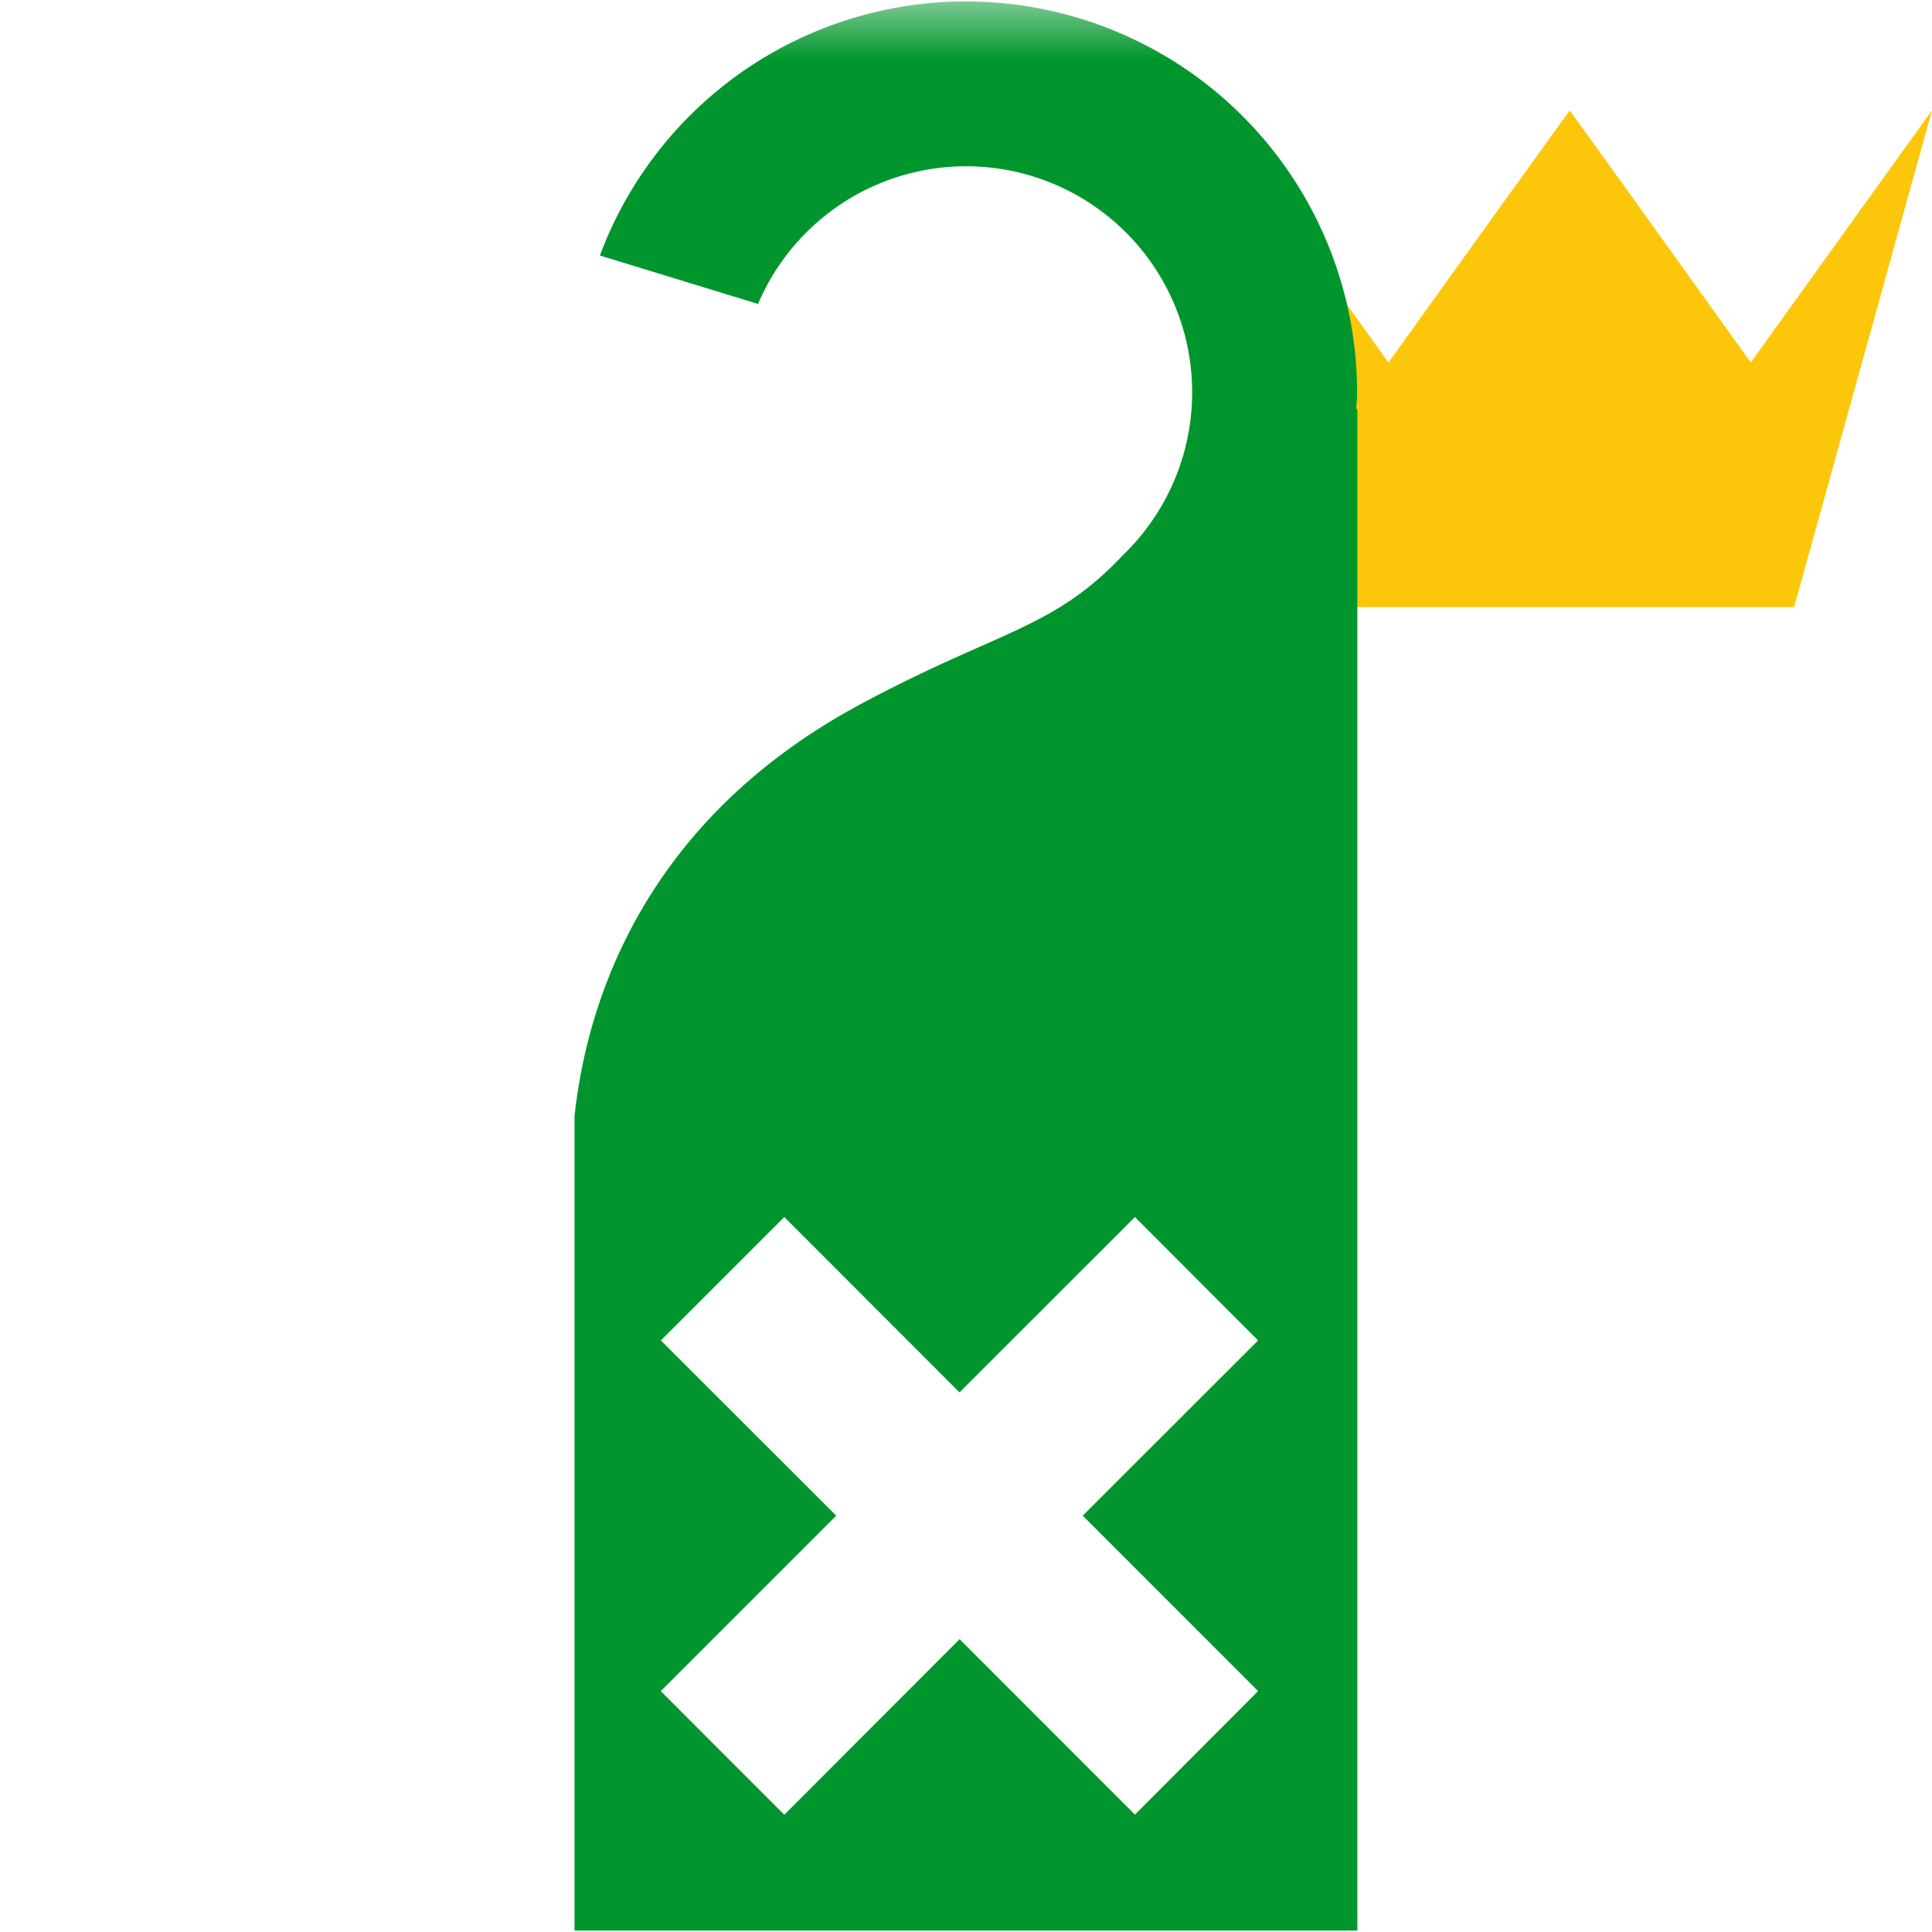 <svg width="16" height="16" xmlns="http://www.w3.org/2000/svg" shape-rendering="geometricPrecision" fill="#00962d"><defs><mask id="a"><rect fill="#fff" width="100%" height="100%"/><path fill="#000" d="M14.5 1.716L13-.371l-1.501 2.087-1.982-2.76-.836.011 1.888 6.811h4.86l1.884-6.792-.841-.013z"/></mask></defs><path fill="#FCC70A" d="M14.858 5.028H11.14L9.999.914l.749 1.043.751 1.045.75-1.045L13 .914l.75 1.043.749 1.045.751-1.045L16 .914z"/><g mask="url(#a)"><path d="M11.231 3.39c.003-.045.008-.09.008-.137A3.24 3.24 0 007.999.012a3.234 3.234 0 00-3.031 2.104l1.31.401a1.872 1.872 0 113.024 2.078c-.584.621-1.028.621-2.174 1.236-1.828.982-2.273 2.51-2.37 3.412v6.745h6.483v-12.6h-.011v.002zm-.812 10.615l-1.02 1.023-1.452-1.453-1.452 1.454-1.023-1.024 1.453-1.453-1.452-1.451 1.022-1.022 1.451 1.452 1.453-1.452 1.02 1.022-1.452 1.451 1.452 1.453z"/></g></svg>